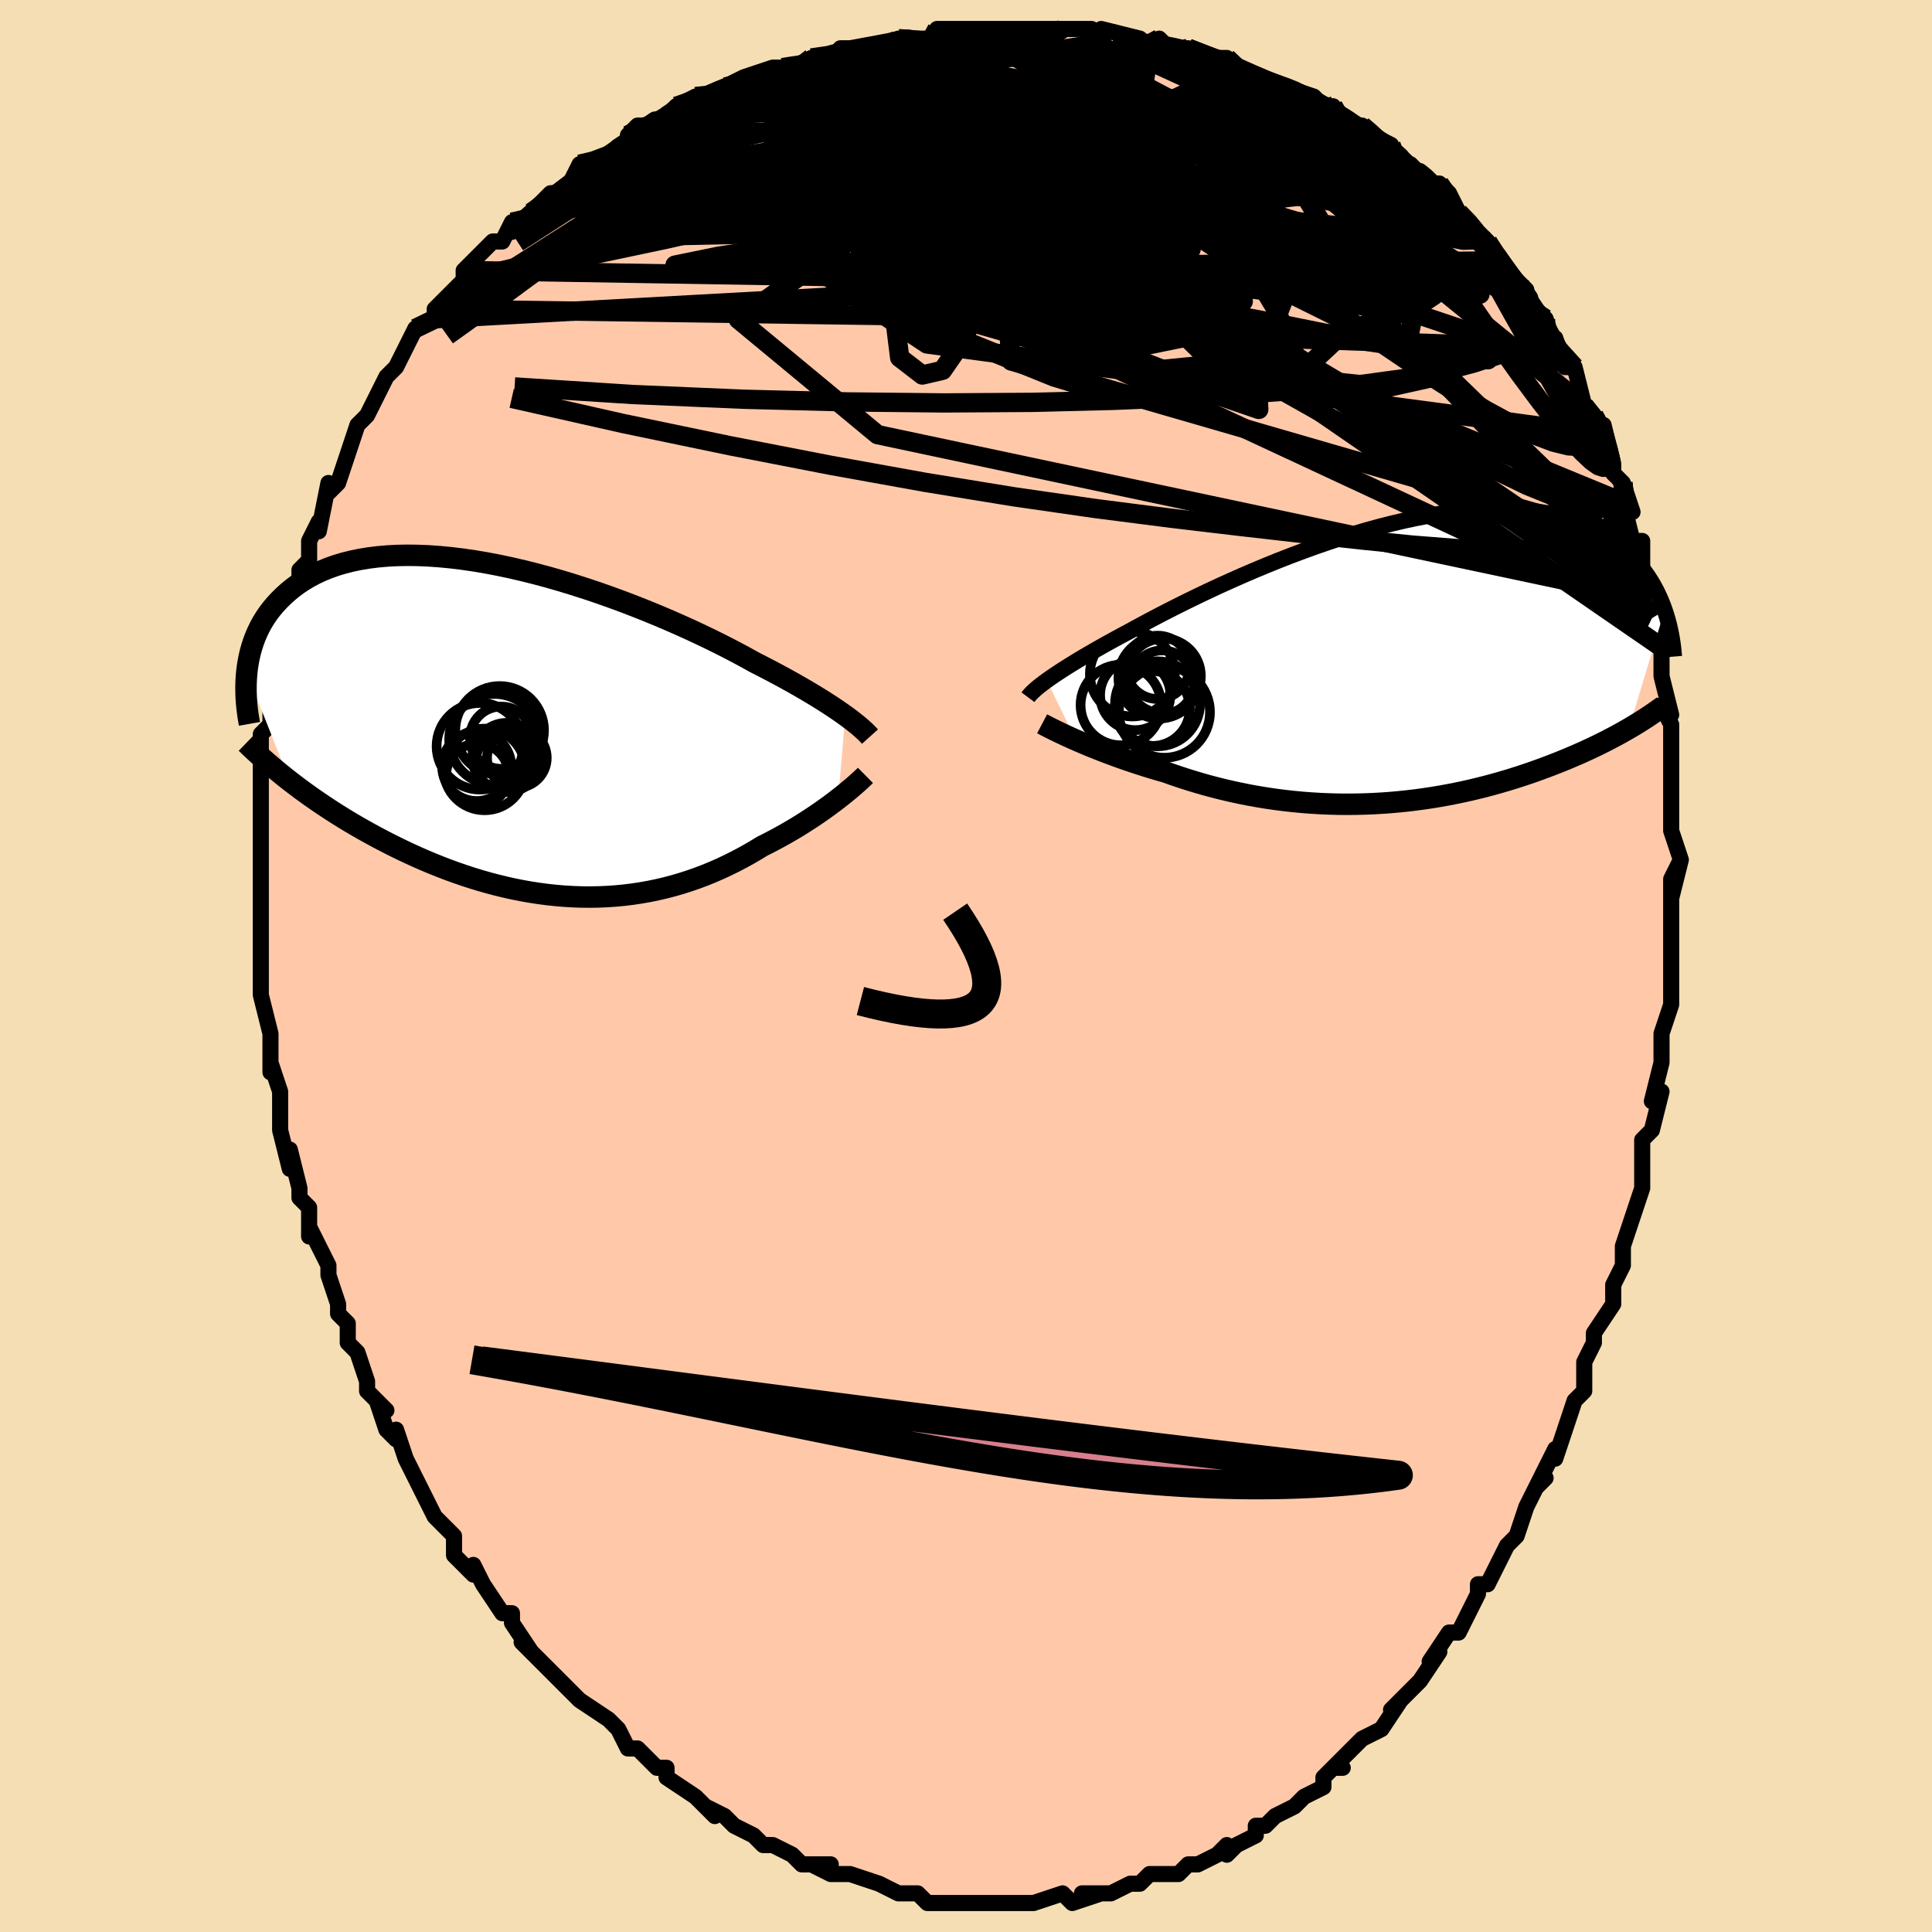 <svg viewBox="-100 -100 200 200" xmlns="http://www.w3.org/2000/svg" width="400" height="400" id="face-svg"><defs><clipPath id="leftEyeClipPath"><polyline points="33.74,-1.346,33.329,-1.638,32.887,-1.943,32.414,-2.261,31.91,-2.59,31.374,-2.931,30.808,-3.283,30.211,-3.645,29.583,-4.016,28.925,-4.397,28.238,-4.787,27.521,-5.184,26.775,-5.589,26.001,-6,25.2,-6.416,24.373,-6.837,23.591,-7.272,22.757,-7.723,21.873,-8.188,20.94,-8.665,19.961,-9.152,18.937,-9.646,17.872,-10.145,16.768,-10.647,15.629,-11.149,14.456,-11.649,13.255,-12.144,12.028,-12.632,10.779,-13.111,9.511,-13.578,8.227,-14.031,6.933,-14.467,5.63,-14.885,4.323,-15.283,3.015,-15.659,1.709,-16.01,0.41,-16.336,-0.881,-16.635,-2.159,-16.906,-3.422,-17.146,-4.667,-17.356,-5.892,-17.535,-7.092,-17.681,-8.268,-17.794,-9.415,-17.874,-10.532,-17.921,-11.618,-17.934,-12.67,-17.914,-13.687,-17.86,-14.668,-17.774,-15.612,-17.655,-16.518,-17.505,-17.386,-17.325,-18.214,-17.115,-19.004,-16.877,-19.755,-16.611,-20.466,-16.32,-21.14,-16.005,-21.775,-15.667,-22.374,-15.309,-22.937,-14.933,-23.465,-14.539,-23.961,-14.131,-24.425,-13.711,-24.859,-13.281,-25.266,-12.843,-25.645,-12.395,-25.996,-11.935,-26.318,-11.463,-26.613,-10.98,-26.881,-10.488,-27.123,-9.986,-27.34,-9.478,-27.533,-8.963,-27.702,-8.442,-27.848,-7.916,-27.972,-7.387,-28.075,-6.854,-28.158,-6.32,-28.221,-5.784,-23.78,5.423,-23.265,5.818,-22.739,6.214,-22.2,6.61,-21.649,7.005,-21.087,7.399,-20.512,7.792,-19.926,8.184,-19.328,8.573,-18.719,8.96,-18.099,9.345,-17.467,9.727,-16.824,10.105,-16.17,10.479,-15.506,10.849,-14.83,11.216,-14.139,11.582,-13.435,11.944,-12.717,12.303,-11.986,12.657,-11.242,13.006,-10.486,13.348,-9.717,13.683,-8.937,14.009,-8.146,14.326,-7.344,14.633,-6.531,14.928,-5.71,15.212,-4.879,15.482,-4.04,15.738,-3.193,15.98,-2.338,16.205,-1.478,16.415,-0.612,16.607,0.26,16.781,1.135,16.936,2.015,17.071,2.897,17.187,3.781,17.282,4.667,17.356,5.554,17.409,6.44,17.439,7.326,17.447,8.21,17.432,9.092,17.395,9.971,17.334,10.846,17.25,11.717,17.143,12.582,17.013,13.442,16.86,14.294,16.684,15.14,16.486,15.977,16.266,16.806,16.024,17.625,15.761,18.434,15.478,19.233,15.175,20.02,14.854,20.795,14.515,21.557,14.159,22.307,13.787,23.043,13.401,23.764,13.003,24.47,12.592,25.161,12.171,25.78,11.861,26.388,11.544,26.983,11.223,27.567,10.897,28.137,10.567,28.695,10.235,29.238,9.9,29.766,9.565,30.28,9.23,30.777,8.896,31.258,8.564,31.721,8.235,32.167,7.911,32.594,7.592,33.001,7.28"></polyline></clipPath><clipPath id="rightEyeClipPath"><polyline points="-35.869,1.922,-35.526,1.679,-35.151,1.421,-34.746,1.15,-34.309,0.865,-33.841,0.566,-33.341,0.253,-32.808,-0.073,-32.244,-0.412,-31.648,-0.763,-31.021,-1.127,-30.362,-1.502,-29.673,-1.888,-28.954,-2.285,-28.205,-2.691,-27.427,-3.106,-26.723,-3.493,-25.963,-3.904,-25.148,-4.339,-24.28,-4.795,-23.36,-5.27,-22.39,-5.762,-21.374,-6.267,-20.313,-6.784,-19.212,-7.309,-18.072,-7.84,-16.898,-8.374,-15.692,-8.908,-14.459,-9.439,-13.202,-9.964,-11.925,-10.48,-10.631,-10.985,-9.324,-11.476,-8.008,-11.951,-6.686,-12.407,-5.362,-12.842,-4.039,-13.253,-2.721,-13.639,-1.411,-13.998,-0.112,-14.329,1.173,-14.629,2.441,-14.898,3.689,-15.134,4.914,-15.337,6.115,-15.505,7.29,-15.639,8.435,-15.737,9.55,-15.8,10.633,-15.828,11.682,-15.821,12.697,-15.779,13.676,-15.703,14.619,-15.594,15.525,-15.453,16.394,-15.281,17.225,-15.079,18.02,-14.849,18.778,-14.592,19.499,-14.311,20.186,-14.007,20.838,-13.682,21.457,-13.339,22.044,-12.98,22.601,-12.607,23.129,-12.223,23.632,-11.831,24.108,-11.428,24.557,-11.012,24.979,-10.582,25.375,-10.142,25.746,-9.691,26.093,-9.231,26.416,-8.764,26.716,-8.289,26.995,-7.809,27.252,-7.325,27.488,-6.836,27.705,-6.346,27.903,-5.853,28.083,-5.36,24.374,6.909,23.958,7.148,23.531,7.388,23.092,7.629,22.641,7.869,22.18,8.11,21.706,8.351,21.221,8.592,20.724,8.832,20.215,9.071,19.694,9.31,19.161,9.548,18.617,9.784,18.061,10.019,17.493,10.252,16.913,10.485,16.318,10.716,15.708,10.947,15.084,11.176,14.445,11.404,13.791,11.629,13.123,11.85,12.44,12.068,11.742,12.282,11.03,12.491,10.304,12.694,9.564,12.892,8.81,13.082,8.042,13.266,7.262,13.441,6.468,13.608,5.662,13.765,4.844,13.913,4.015,14.051,3.175,14.177,2.324,14.293,1.463,14.396,0.593,14.487,-0.286,14.565,-1.173,14.629,-2.067,14.68,-2.968,14.716,-3.875,14.738,-4.787,14.746,-5.704,14.738,-6.624,14.714,-7.547,14.675,-8.472,14.62,-9.398,14.55,-10.324,14.463,-11.249,14.361,-12.172,14.243,-13.093,14.109,-14.011,13.959,-14.924,13.795,-15.831,13.615,-16.732,13.421,-17.625,13.212,-18.51,12.991,-19.386,12.756,-20.251,12.508,-21.104,12.25,-21.945,11.98,-22.772,11.701,-23.585,11.413,-24.301,11.208,-25.007,10.998,-25.702,10.783,-26.385,10.565,-27.055,10.343,-27.712,10.119,-28.354,9.893,-28.981,9.665,-29.593,9.437,-30.187,9.209,-30.763,8.982,-31.321,8.757,-31.858,8.534,-32.375,8.314,-32.87,8.099"></polyline></clipPath><filter id="fuzzy"><feTurbulence id="turbulence" baseFrequency="0.05" numOctaves="3" type="noise" result="noise"></feTurbulence><feDisplacementMap in="SourceGraphic" in2="noise" scale="2"></feDisplacementMap></filter><linearGradient id="rainbowGradient" x1="0%" y1="0%" x2="100%" y2="0%"><stop offset="0%" style="stop-color: rgb(80, 68, 68);  stop-opacity: 1"></stop><stop offset="50%" style="stop-color: rgb(255, 105, 180);  stop-opacity: 1"></stop><stop offset="100%" style="stop-color: rgb(220, 208, 186);  stop-opacity: 1"></stop></linearGradient></defs><title>That&#39;s an ugly face</title><desc>CREATED BY XUAN TANG, MORE INFO AT TXSTC55.GITHUB.IO</desc><rect x="-100" y="-100" width="100%" height="100%" opacity="1" fill="rgb(245, 222, 179)"></rect><polyline id="faceContour" points="73,1,73,1,73,1,73,4,72,7,72,9,72,10,71,14,72,13,72,13,71,17,70,18,70,19,70,22,70,23,70,23,69,26,69,26,68,29,68,31,67,33,67,34,67,33,67,35,65,38,65,39,64,41,64,44,63,45,63,45,62,48,62,48,61,51,61,50,59,54,60,53,59,54,58,56,58,56,57,59,56,60,55,62,54,64,54,64,53,64,53,65,52,67,51,69,50,69,48,72,49,71,47,74,47,74,46,75,45,76,44,77,45,76,43,79,41,80,40,81,41,80,38,83,39,83,38,83,37,84,37,85,35,86,34,87,32,88,31,89,30,89,30,89,30,90,28,91,27,92,27,91,26,92,24,93,23,93,22,94,20,94,20,94,19,94,18,95,17,95,15,96,14,96,12,96,14,96,11,97,11,97,10,96,7,97,7,97,6,97,4,97,4,97,4,97,4,97,0,97,-1,97,0,97,-3,97,-3,97,-4,97,-5,96,-6,96,-7,96,-9,95,-9,95,-9,95,-12,94,-13,94,-14,94,-16,93,-14,93,-17,93,-18,92,-20,91,-20,91,-21,91,-22,90,-22,90,-24,89,-25,88,-27,87,-26,88,-28,86,-28,86,-31,84,-31,83,-32,83,-33,82,-34,81,-35,81,-35,81,-36,79,-36,79,-37,78,-40,76,-41,75,-40,76,-42,74,-43,73,-44,72,-46,70,-45,71,-47,68,-47,68,-47,67,-48,67,-50,64,-50,64,-51,62,-51,63,-53,61,-53,59,-54,58,-55,57,-56,55,-57,53,-57,53,-58,51,-58,51,-59,48,-59,49,-60,48,-61,45,-60,46,-62,44,-62,43,-63,40,-64,39,-64,37,-64,37,-65,36,-65,35,-66,32,-66,31,-67,29,-68,27,-68,28,-68,27,-68,25,-69,24,-69,23,-70,19,-70,21,-71,17,-71,17,-71,16,-71,13,-72,10,-72,11,-72,9,-72,9,-72,7,-73,3,-73,3,-73,3,-73,-2,-73,-1,-73,-2,-73,-3,-73,-5,-73,-9,-73,-9,-73,-12,-73,-13,-73,-12,-73,-14,-73,-15,-73,-18,-73,-17,-73,-22,-73,-21,-73,-23,-73,-24,-72,-25,-72,-25,-72,-28,-71,-32,-71,-30,-71,-33,-71,-34,-70,-37,-70,-37,-70,-38,-69,-39,-69,-41,-68,-42,-68,-44,-68,-44,-67,-46,-67,-45,-66,-50,-66,-49,-65,-50,-64,-53,-64,-53,-63,-56,-62,-57,-62,-57,-61,-59,-61,-59,-60,-61,-59,-62,-59,-62,-58,-64,-58,-64,-57,-66,-55,-67,-55,-67,-55,-68,-52,-71,-51,-72,-52,-71,-52,-72,-49,-75,-48,-75,-47,-77,-47,-76,-46,-77,-45,-78,-45,-78,-43,-80,-42,-80,-41,-81,-40,-83,-39,-83,-37,-84,-35,-85,-35,-86,-35,-86,-34,-87,-32,-87,-31,-88,-30,-89,-28,-90,-27,-90,-25,-91,-24,-91,-25,-91,-23,-92,-20,-93,-19,-93,-19,-93,-15,-94,-16,-94,-14,-94,-12,-95,-13,-95,-10,-95,-9,-95,-7,-96,-7,-96,-6,-96,-5,-96,-3,-96,-3,-97,0,-97,2,-97,4,-97,5,-97,6,-97,7,-97,9,-97,10,-97,12,-97,13,-97,13,-96,14,-97,18,-96,16,-96,19,-95,20,-96,21,-95,21,-95,23,-95,23,-95,25,-94,27,-94,28,-93,30,-92,30,-92,33,-91,33,-91,36,-90,36,-90,37,-89,38,-89,38,-88,40,-87,42,-86,41,-87,42,-86,44,-85,43,-85,47,-82,46,-83,48,-81,49,-81,50,-80,51,-78,51,-78,52,-77,54,-75,54,-75,54,-75,55,-73,57,-71,57,-71,58,-70,58,-69,60,-67,60,-67,61,-64,61,-64,61,-65,62,-62,63,-62,64,-58,64,-58,65,-57,66,-55,66,-56,67,-52,67,-51,68,-50,69,-47,68,-48,69,-44,70,-44,70,-41,70,-41,71,-38,71,-38,71,-36,72,-34,71,-36,72,-33,72,-32,72,-30,73,-26,72,-27,73,-25,73,-22,73,-22,73,-20,73,-19,73,-14,73,-17,73,-14,74,-11,73,-7,74,-11,73,-9,73,-7,73,-2,73,-1,73,1,73,1" fill="#ffc9a9" stroke="black" stroke-width="1.667" stroke-linejoin="round" filter="url(#fuzzy)"></polyline><g transform="translate(44.243 -31.488)"><polyline id="rightCountour" points="-35.869,1.922,-35.526,1.679,-35.151,1.421,-34.746,1.15,-34.309,0.865,-33.841,0.566,-33.341,0.253,-32.808,-0.073,-32.244,-0.412,-31.648,-0.763,-31.021,-1.127,-30.362,-1.502,-29.673,-1.888,-28.954,-2.285,-28.205,-2.691,-27.427,-3.106,-26.723,-3.493,-25.963,-3.904,-25.148,-4.339,-24.28,-4.795,-23.36,-5.27,-22.39,-5.762,-21.374,-6.267,-20.313,-6.784,-19.212,-7.309,-18.072,-7.84,-16.898,-8.374,-15.692,-8.908,-14.459,-9.439,-13.202,-9.964,-11.925,-10.48,-10.631,-10.985,-9.324,-11.476,-8.008,-11.951,-6.686,-12.407,-5.362,-12.842,-4.039,-13.253,-2.721,-13.639,-1.411,-13.998,-0.112,-14.329,1.173,-14.629,2.441,-14.898,3.689,-15.134,4.914,-15.337,6.115,-15.505,7.29,-15.639,8.435,-15.737,9.55,-15.8,10.633,-15.828,11.682,-15.821,12.697,-15.779,13.676,-15.703,14.619,-15.594,15.525,-15.453,16.394,-15.281,17.225,-15.079,18.02,-14.849,18.778,-14.592,19.499,-14.311,20.186,-14.007,20.838,-13.682,21.457,-13.339,22.044,-12.98,22.601,-12.607,23.129,-12.223,23.632,-11.831,24.108,-11.428,24.557,-11.012,24.979,-10.582,25.375,-10.142,25.746,-9.691,26.093,-9.231,26.416,-8.764,26.716,-8.289,26.995,-7.809,27.252,-7.325,27.488,-6.836,27.705,-6.346,27.903,-5.853,28.083,-5.36,24.374,6.909,23.958,7.148,23.531,7.388,23.092,7.629,22.641,7.869,22.18,8.11,21.706,8.351,21.221,8.592,20.724,8.832,20.215,9.071,19.694,9.31,19.161,9.548,18.617,9.784,18.061,10.019,17.493,10.252,16.913,10.485,16.318,10.716,15.708,10.947,15.084,11.176,14.445,11.404,13.791,11.629,13.123,11.85,12.44,12.068,11.742,12.282,11.03,12.491,10.304,12.694,9.564,12.892,8.81,13.082,8.042,13.266,7.262,13.441,6.468,13.608,5.662,13.765,4.844,13.913,4.015,14.051,3.175,14.177,2.324,14.293,1.463,14.396,0.593,14.487,-0.286,14.565,-1.173,14.629,-2.067,14.68,-2.968,14.716,-3.875,14.738,-4.787,14.746,-5.704,14.738,-6.624,14.714,-7.547,14.675,-8.472,14.62,-9.398,14.55,-10.324,14.463,-11.249,14.361,-12.172,14.243,-13.093,14.109,-14.011,13.959,-14.924,13.795,-15.831,13.615,-16.732,13.421,-17.625,13.212,-18.51,12.991,-19.386,12.756,-20.251,12.508,-21.104,12.25,-21.945,11.98,-22.772,11.701,-23.585,11.413,-24.301,11.208,-25.007,10.998,-25.702,10.783,-26.385,10.565,-27.055,10.343,-27.712,10.119,-28.354,9.893,-28.981,9.665,-29.593,9.437,-30.187,9.209,-30.763,8.982,-31.321,8.757,-31.858,8.534,-32.375,8.314,-32.87,8.099" fill="white" stroke="white" stroke-width="0" stroke-linejoin="round" filter="url(#fuzzy)"></polyline></g><g transform="translate(-46.235 -24.583)"><polyline id="leftCountour" points="33.74,-1.346,33.329,-1.638,32.887,-1.943,32.414,-2.261,31.91,-2.59,31.374,-2.931,30.808,-3.283,30.211,-3.645,29.583,-4.016,28.925,-4.397,28.238,-4.787,27.521,-5.184,26.775,-5.589,26.001,-6,25.2,-6.416,24.373,-6.837,23.591,-7.272,22.757,-7.723,21.873,-8.188,20.94,-8.665,19.961,-9.152,18.937,-9.646,17.872,-10.145,16.768,-10.647,15.629,-11.149,14.456,-11.649,13.255,-12.144,12.028,-12.632,10.779,-13.111,9.511,-13.578,8.227,-14.031,6.933,-14.467,5.63,-14.885,4.323,-15.283,3.015,-15.659,1.709,-16.01,0.41,-16.336,-0.881,-16.635,-2.159,-16.906,-3.422,-17.146,-4.667,-17.356,-5.892,-17.535,-7.092,-17.681,-8.268,-17.794,-9.415,-17.874,-10.532,-17.921,-11.618,-17.934,-12.67,-17.914,-13.687,-17.86,-14.668,-17.774,-15.612,-17.655,-16.518,-17.505,-17.386,-17.325,-18.214,-17.115,-19.004,-16.877,-19.755,-16.611,-20.466,-16.32,-21.14,-16.005,-21.775,-15.667,-22.374,-15.309,-22.937,-14.933,-23.465,-14.539,-23.961,-14.131,-24.425,-13.711,-24.859,-13.281,-25.266,-12.843,-25.645,-12.395,-25.996,-11.935,-26.318,-11.463,-26.613,-10.98,-26.881,-10.488,-27.123,-9.986,-27.34,-9.478,-27.533,-8.963,-27.702,-8.442,-27.848,-7.916,-27.972,-7.387,-28.075,-6.854,-28.158,-6.32,-28.221,-5.784,-23.78,5.423,-23.265,5.818,-22.739,6.214,-22.2,6.61,-21.649,7.005,-21.087,7.399,-20.512,7.792,-19.926,8.184,-19.328,8.573,-18.719,8.96,-18.099,9.345,-17.467,9.727,-16.824,10.105,-16.17,10.479,-15.506,10.849,-14.83,11.216,-14.139,11.582,-13.435,11.944,-12.717,12.303,-11.986,12.657,-11.242,13.006,-10.486,13.348,-9.717,13.683,-8.937,14.009,-8.146,14.326,-7.344,14.633,-6.531,14.928,-5.71,15.212,-4.879,15.482,-4.04,15.738,-3.193,15.98,-2.338,16.205,-1.478,16.415,-0.612,16.607,0.26,16.781,1.135,16.936,2.015,17.071,2.897,17.187,3.781,17.282,4.667,17.356,5.554,17.409,6.44,17.439,7.326,17.447,8.21,17.432,9.092,17.395,9.971,17.334,10.846,17.25,11.717,17.143,12.582,17.013,13.442,16.86,14.294,16.684,15.14,16.486,15.977,16.266,16.806,16.024,17.625,15.761,18.434,15.478,19.233,15.175,20.02,14.854,20.795,14.515,21.557,14.159,22.307,13.787,23.043,13.401,23.764,13.003,24.47,12.592,25.161,12.171,25.78,11.861,26.388,11.544,26.983,11.223,27.567,10.897,28.137,10.567,28.695,10.235,29.238,9.9,29.766,9.565,30.28,9.23,30.777,8.896,31.258,8.564,31.721,8.235,32.167,7.911,32.594,7.592,33.001,7.28" fill="white" stroke="white" stroke-width="0" stroke-linejoin="round" filter="url(#fuzzy)"></polyline></g><g transform="translate(44.243 -31.488)"><polyline id="rightUpper" points="-37.829,3.665,-37.734,3.538,-37.621,3.403,-37.488,3.259,-37.333,3.104,-37.155,2.938,-36.952,2.761,-36.723,2.571,-36.467,2.368,-36.183,2.152,-35.869,1.922,-35.526,1.679,-35.151,1.421,-34.746,1.15,-34.309,0.865,-33.841,0.566,-33.341,0.253,-32.808,-0.073,-32.244,-0.412,-31.648,-0.763,-31.021,-1.127,-30.362,-1.502,-29.673,-1.888,-28.954,-2.285,-28.205,-2.691,-27.427,-3.106,-26.723,-3.493,-25.963,-3.904,-25.148,-4.339,-24.28,-4.795,-23.36,-5.27,-22.39,-5.762,-21.374,-6.267,-20.313,-6.784,-19.212,-7.309,-18.072,-7.84,-16.898,-8.374,-15.692,-8.908,-14.459,-9.439,-13.202,-9.964,-11.925,-10.48,-10.631,-10.985,-9.324,-11.476,-8.008,-11.951,-6.686,-12.407,-5.362,-12.842,-4.039,-13.253,-2.721,-13.639,-1.411,-13.998,-0.112,-14.329,1.173,-14.629,2.441,-14.898,3.689,-15.134,4.914,-15.337,6.115,-15.505,7.29,-15.639,8.435,-15.737,9.55,-15.8,10.633,-15.828,11.682,-15.821,12.697,-15.779,13.676,-15.703,14.619,-15.594,15.525,-15.453,16.394,-15.281,17.225,-15.079,18.02,-14.849,18.778,-14.592,19.499,-14.311,20.186,-14.007,20.838,-13.682,21.457,-13.339,22.044,-12.98,22.601,-12.607,23.129,-12.223,23.632,-11.831,24.108,-11.428,24.557,-11.012,24.979,-10.582,25.375,-10.142,25.746,-9.691,26.093,-9.231,26.416,-8.764,26.716,-8.289,26.995,-7.809,27.252,-7.325,27.488,-6.836,27.705,-6.346,27.903,-5.853,28.083,-5.36,28.245,-4.868,28.391,-4.376,28.522,-3.886,28.637,-3.398,28.738,-2.913,28.825,-2.431,28.899,-1.954,28.961,-1.48,29.01,-1.01,29.048,-0.545" fill="none" stroke="black" stroke-width="1.667" stroke-linejoin="round" filter="url(#fuzzy)"></polyline><polyline id="rightLower" points="-36.363,6.416,-36.151,6.528,-35.905,6.657,-35.626,6.799,-35.316,6.955,-34.976,7.123,-34.608,7.301,-34.212,7.489,-33.789,7.685,-33.341,7.889,-32.87,8.099,-32.375,8.314,-31.858,8.534,-31.321,8.757,-30.763,8.982,-30.187,9.209,-29.593,9.437,-28.981,9.665,-28.354,9.893,-27.712,10.119,-27.055,10.343,-26.385,10.565,-25.702,10.783,-25.007,10.998,-24.301,11.208,-23.585,11.413,-22.772,11.701,-21.945,11.98,-21.104,12.25,-20.251,12.508,-19.386,12.756,-18.51,12.991,-17.625,13.212,-16.732,13.421,-15.831,13.615,-14.924,13.795,-14.011,13.959,-13.093,14.109,-12.172,14.243,-11.249,14.361,-10.324,14.463,-9.398,14.55,-8.472,14.62,-7.547,14.675,-6.624,14.714,-5.704,14.738,-4.787,14.746,-3.875,14.738,-2.968,14.716,-2.067,14.68,-1.173,14.629,-0.286,14.565,0.593,14.487,1.463,14.396,2.324,14.293,3.175,14.177,4.015,14.051,4.844,13.913,5.662,13.765,6.468,13.608,7.262,13.441,8.042,13.266,8.81,13.082,9.564,12.892,10.304,12.694,11.03,12.491,11.742,12.282,12.44,12.068,13.123,11.85,13.791,11.629,14.445,11.404,15.084,11.176,15.708,10.947,16.318,10.716,16.913,10.485,17.493,10.252,18.061,10.019,18.617,9.784,19.161,9.548,19.694,9.31,20.215,9.071,20.724,8.832,21.221,8.592,21.706,8.351,22.18,8.11,22.641,7.869,23.092,7.629,23.531,7.388,23.958,7.148,24.374,6.909,24.779,6.671,25.172,6.433,25.555,6.196,25.927,5.96,26.288,5.726,26.639,5.492,26.979,5.26,27.31,5.029,27.63,4.8,27.941,4.571" fill="none" stroke="black" stroke-width="2.222" stroke-linejoin="round" filter="url(#fuzzy)"></polyline><!--[--><circle r="3.303" cx="-23.93" cy="2.121" stroke="black" fill="none" stroke-width="1" filter="url(#fuzzy)" clip-path="url(#rightEyeClipPath)"></circle><circle r="4.214" cx="-24.251" cy="1.654" stroke="black" fill="none" stroke-width="1" filter="url(#fuzzy)" clip-path="url(#rightEyeClipPath)"></circle><circle r="3.28" cx="-24.395" cy="0.57" stroke="black" fill="none" stroke-width="1" filter="url(#fuzzy)" clip-path="url(#rightEyeClipPath)"></circle><circle r="3.637" cx="-26.723" cy="3.433" stroke="black" fill="none" stroke-width="1" filter="url(#fuzzy)" clip-path="url(#rightEyeClipPath)"></circle><circle r="4.717" cx="-23.706" cy="5.209" stroke="black" fill="none" stroke-width="1" filter="url(#fuzzy)" clip-path="url(#rightEyeClipPath)"></circle><circle r="4.395" cx="-27.024" cy="1.264" stroke="black" fill="none" stroke-width="1" filter="url(#fuzzy)" clip-path="url(#rightEyeClipPath)"></circle><circle r="4.169" cx="-28.214" cy="4.472" stroke="black" fill="none" stroke-width="1" filter="url(#fuzzy)" clip-path="url(#rightEyeClipPath)"></circle><circle r="3.877" cx="-23.809" cy="1.466" stroke="black" fill="none" stroke-width="1" filter="url(#fuzzy)" clip-path="url(#rightEyeClipPath)"></circle><circle r="3.879" cx="-24.949" cy="4.831" stroke="black" fill="none" stroke-width="1" filter="url(#fuzzy)" clip-path="url(#rightEyeClipPath)"></circle><circle r="4.4" cx="-24.419" cy="4.345" stroke="black" fill="none" stroke-width="1" filter="url(#fuzzy)" clip-path="url(#rightEyeClipPath)"></circle><!--]--></g><g transform="translate(-46.235 -24.583)"><polyline id="leftUpper" points="36.293,0.837,36.152,0.68,35.988,0.509,35.801,0.325,35.589,0.128,35.351,-0.084,35.086,-0.309,34.794,-0.548,34.472,-0.8,34.121,-1.067,33.74,-1.346,33.329,-1.638,32.887,-1.943,32.414,-2.261,31.91,-2.59,31.374,-2.931,30.808,-3.283,30.211,-3.645,29.583,-4.016,28.925,-4.397,28.238,-4.787,27.521,-5.184,26.775,-5.589,26.001,-6,25.2,-6.416,24.373,-6.837,23.591,-7.272,22.757,-7.723,21.873,-8.188,20.94,-8.665,19.961,-9.152,18.937,-9.646,17.872,-10.145,16.768,-10.647,15.629,-11.149,14.456,-11.649,13.255,-12.144,12.028,-12.632,10.779,-13.111,9.511,-13.578,8.227,-14.031,6.933,-14.467,5.63,-14.885,4.323,-15.283,3.015,-15.659,1.709,-16.01,0.41,-16.336,-0.881,-16.635,-2.159,-16.906,-3.422,-17.146,-4.667,-17.356,-5.892,-17.535,-7.092,-17.681,-8.268,-17.794,-9.415,-17.874,-10.532,-17.921,-11.618,-17.934,-12.67,-17.914,-13.687,-17.86,-14.668,-17.774,-15.612,-17.655,-16.518,-17.505,-17.386,-17.325,-18.214,-17.115,-19.004,-16.877,-19.755,-16.611,-20.466,-16.32,-21.14,-16.005,-21.775,-15.667,-22.374,-15.309,-22.937,-14.933,-23.465,-14.539,-23.961,-14.131,-24.425,-13.711,-24.859,-13.281,-25.266,-12.843,-25.645,-12.395,-25.996,-11.935,-26.318,-11.463,-26.613,-10.98,-26.881,-10.488,-27.123,-9.986,-27.34,-9.478,-27.533,-8.963,-27.702,-8.442,-27.848,-7.916,-27.972,-7.387,-28.075,-6.854,-28.158,-6.32,-28.221,-5.784,-28.265,-5.247,-28.292,-4.711,-28.301,-4.175,-28.293,-3.64,-28.27,-3.108,-28.231,-2.577,-28.178,-2.049,-28.112,-1.524,-28.031,-1.002,-27.938,-0.482" fill="none" stroke="black" stroke-width="2.222" stroke-linejoin="round" filter="url(#fuzzy)"></polyline><polyline id="leftLower" points="35.824,4.849,35.658,5.013,35.462,5.198,35.24,5.405,34.992,5.629,34.718,5.871,34.42,6.128,34.098,6.399,33.754,6.682,33.388,6.977,33.001,7.28,32.594,7.592,32.167,7.911,31.721,8.235,31.258,8.564,30.777,8.896,30.28,9.23,29.766,9.565,29.238,9.9,28.695,10.235,28.137,10.567,27.567,10.897,26.983,11.223,26.388,11.544,25.78,11.861,25.161,12.171,24.47,12.592,23.764,13.003,23.043,13.401,22.307,13.787,21.557,14.159,20.795,14.515,20.02,14.854,19.233,15.175,18.434,15.478,17.625,15.761,16.806,16.024,15.977,16.266,15.14,16.486,14.294,16.684,13.442,16.86,12.582,17.013,11.717,17.143,10.846,17.25,9.971,17.334,9.092,17.395,8.21,17.432,7.326,17.447,6.44,17.439,5.554,17.409,4.667,17.356,3.781,17.282,2.897,17.187,2.015,17.071,1.135,16.936,0.26,16.781,-0.612,16.607,-1.478,16.415,-2.338,16.205,-3.193,15.98,-4.04,15.738,-4.879,15.482,-5.71,15.212,-6.531,14.928,-7.344,14.633,-8.146,14.326,-8.937,14.009,-9.717,13.683,-10.486,13.348,-11.242,13.006,-11.986,12.657,-12.717,12.303,-13.435,11.944,-14.139,11.582,-14.83,11.216,-15.506,10.849,-16.17,10.479,-16.824,10.105,-17.467,9.727,-18.099,9.345,-18.719,8.96,-19.328,8.573,-19.926,8.184,-20.512,7.792,-21.087,7.399,-21.649,7.005,-22.2,6.61,-22.739,6.214,-23.265,5.818,-23.78,5.423,-24.283,5.027,-24.773,4.631,-25.252,4.237,-25.719,3.843,-26.174,3.45,-26.618,3.058,-27.05,2.667,-27.471,2.278,-27.881,1.89,-28.28,1.504" fill="none" stroke="black" stroke-width="2.222" stroke-linejoin="round" filter="url(#fuzzy)"></polyline><!--[--><circle r="4.483" cx="-4.085" cy="1.837" stroke="black" fill="none" stroke-width="1" filter="url(#fuzzy)" clip-path="url(#leftEyeClipPath)"></circle><circle r="3.091" cx="-0.256" cy="3.037" stroke="black" fill="none" stroke-width="1" filter="url(#fuzzy)" clip-path="url(#leftEyeClipPath)"></circle><circle r="4.707" cx="-2.556" cy="1.128" stroke="black" fill="none" stroke-width="1" filter="url(#fuzzy)" clip-path="url(#leftEyeClipPath)"></circle><circle r="3.582" cx="-1.281" cy="2.991" stroke="black" fill="none" stroke-width="1" filter="url(#fuzzy)" clip-path="url(#leftEyeClipPath)"></circle><circle r="3.578" cx="-4.417" cy="3.926" stroke="black" fill="none" stroke-width="1" filter="url(#fuzzy)" clip-path="url(#leftEyeClipPath)"></circle><circle r="4.225" cx="-3.601" cy="4.235" stroke="black" fill="none" stroke-width="1" filter="url(#fuzzy)" clip-path="url(#leftEyeClipPath)"></circle><circle r="3.061" cx="-1.451" cy="3.419" stroke="black" fill="none" stroke-width="1" filter="url(#fuzzy)" clip-path="url(#leftEyeClipPath)"></circle><circle r="3.229" cx="-4.341" cy="4.789" stroke="black" fill="none" stroke-width="1" filter="url(#fuzzy)" clip-path="url(#leftEyeClipPath)"></circle><circle r="3.225" cx="-1.885" cy="0.948" stroke="black" fill="none" stroke-width="1" filter="url(#fuzzy)" clip-path="url(#leftEyeClipPath)"></circle><circle r="4.592" cx="-2.044" cy="0.195" stroke="black" fill="none" stroke-width="1" filter="url(#fuzzy)" clip-path="url(#leftEyeClipPath)"></circle><!--]--></g><g id="hairs"><!--[--><polyline points="23,-95,24.874,-94.278,26.574,-93.652,28.122,-92.993,29.58,-92.345,30.978,-91.748,32.306,-91.211,33.521,-90.732,34.567,-90.304,35.402,-89.925,36.003,-89.598,36.369,-89.335,36.498,-89.159,36.379,-89.098,35.988,-89.177,35.299,-89.401,34.299,-89.757,32.995,-90.216,31.41,-90.76,29.563,-91.395,27.453,-92.16,25.05,-93.104,22.282,-94.193" fill="none" stroke="rgb(0, 0, 0)" stroke-width="2" stroke-linejoin="round" filter="url(#fuzzy)"></polyline><polyline points="-32,-87,-30.866,-87.958,-29.338,-88.853,-27.548,-89.627,-25.656,-90.295,-23.762,-90.896,-21.878,-91.472,-19.963,-92.05,-17.994,-92.635,-16.004,-93.209,-14.077,-93.749,-12.317,-94.236,-10.807,-94.659,-9.592,-95.009,-8.676,-95.282,-8.032,-95.48,-7.624,-95.614,-7.422,-95.7,-7.427,-95.726,-7.769,-95.599" fill="none" stroke="rgb(0, 0, 0)" stroke-width="2" stroke-linejoin="round" filter="url(#fuzzy)"></polyline><polyline points="68,-50,68.23,-48.165,67.777,-46.952,66.947,-45.821,65.67,-44.816,63.87,-44.011,61.514,-43.439,58.585,-43.115,55.069,-43.04,50.951,-43.202,46.228,-43.571,40.904,-44.104,34.981,-44.755,28.45,-45.499,21.289,-46.346,13.475,-47.347,4.995,-48.567,-4.153,-50.056,-13.963,-51.823,-24.414,-53.854,-35.457,-56.15,-47.031,-58.76" fill="none" stroke="rgb(0, 0, 0)" stroke-width="2" stroke-linejoin="round" filter="url(#fuzzy)"></polyline><polyline points="-27,-90,-25.577,-90.621,-24.789,-90.936,-24.106,-91.209,-23.36,-91.451,-22.658,-91.581,-22.166,-91.532,-22.001,-91.278,-22.225,-90.813,-22.871,-90.139,-23.953,-89.254,-25.473,-88.153,-27.433,-86.829,-29.857,-85.264,-32.822,-83.414,-36.476,-81.179,-40.997,-78.397,-46.394,-74.92" fill="none" stroke="rgb(0, 0, 0)" stroke-width="2" stroke-linejoin="round" filter="url(#fuzzy)"></polyline><polyline points="-47,-76,-45.986,-76.937,-44.83,-77.841,-43.418,-78.805,-41.753,-79.857,-39.897,-80.985,-37.897,-82.163,-35.791,-83.359,-33.625,-84.542,-31.464,-85.688,-29.374,-86.781,-27.394,-87.808,-25.521,-88.765,-23.725,-89.658,-21.977,-90.499,-20.27,-91.293,-18.631,-92.036,-17.12,-92.702,-15.826,-93.259,-14.845,-93.692,-14.23,-94.016,-13.92,-94.254,-13.74,-94.348" fill="none" stroke="rgb(0, 0, 0)" stroke-width="2" stroke-linejoin="round" filter="url(#fuzzy)"></polyline><polyline points="47,-82,46.899,-82.144,47.517,-81.644,48.137,-81.033,48.53,-80.437,48.651,-79.922,48.506,-79.541,48.087,-79.325,47.363,-79.296,46.301,-79.458,44.88,-79.809,43.083,-80.352,40.894,-81.107,38.281,-82.102,35.205,-83.357,31.615,-84.88,27.456,-86.668,22.682,-88.733,17.289,-91.111,11.353,-93.857" fill="none" stroke="rgb(0, 0, 0)" stroke-width="2" stroke-linejoin="round" filter="url(#fuzzy)"></polyline><polyline points="54,-75,54.124,-74.784,54.649,-73.966,55.481,-72.772,56.416,-71.483,57.332,-70.221,58.187,-69,58.971,-67.823,59.667,-66.722,60.256,-65.745,60.726,-64.931,61.084,-64.288,61.349,-63.8,61.53,-63.454,61.614,-63.274,61.559,-63.325,61.319,-63.688,60.86,-64.415,60.165,-65.514,59.208,-66.972,57.916,-68.852,56.163,-71.406" fill="none" stroke="rgb(0, 0, 0)" stroke-width="2" stroke-linejoin="round" filter="url(#fuzzy)"></polyline><polyline points="-16,-94,-14.27,-94.249,-12.943,-94.602,-11.748,-94.875,-10.572,-95.093,-9.493,-95.289,-8.618,-95.457,-7.995,-95.574,-7.623,-95.625,-7.49,-95.608,-7.609,-95.527,-8.024,-95.373,-8.818,-95.12,-10.105,-94.73,-12.008,-94.174,-14.589,-93.442,-17.731,-92.578,-21.158,-91.717" fill="none" stroke="rgb(0, 0, 0)" stroke-width="2" stroke-linejoin="round" filter="url(#fuzzy)"></polyline><polyline points="-27,-90,-25.584,-90.619,-24.816,-90.93,-24.17,-91.197,-23.466,-91.43,-22.834,-91.542,-22.471,-91.455,-22.511,-91.134,-23.026,-90.562,-24.056,-89.729,-25.636,-88.621,-27.789,-87.227,-30.515,-85.533,-33.798,-83.538,-37.645,-81.29,-42.088,-78.95" fill="none" stroke="rgb(0, 0, 0)" stroke-width="2" stroke-linejoin="round" filter="url(#fuzzy)"></polyline><polyline points="49,-81,49.727,-79.951,49.983,-79.097,49.848,-78.534,49.327,-78.217,48.338,-78.142,46.798,-78.31,44.663,-78.704,41.892,-79.319,38.423,-80.182,34.191,-81.331,29.162,-82.791,23.345,-84.577,16.764,-86.723,9.436,-89.3,1.432,-92.369" fill="none" stroke="rgb(0, 0, 0)" stroke-width="2" stroke-linejoin="round" filter="url(#fuzzy)"></polyline><polyline points="23,-95,23.508,-94.725,24.381,-94.208,25.062,-93.581,25.345,-92.888,25.184,-92.164,24.569,-91.431,23.474,-90.683,21.842,-89.902,19.606,-89.067,16.722,-88.155,13.175,-87.151,8.976,-86.047,4.139,-84.85,-1.335,-83.582,-7.46,-82.276,-14.247,-80.956,-21.692,-79.638,-29.769,-78.33,-38.486,-76.979" fill="none" stroke="rgb(0, 0, 0)" stroke-width="2" stroke-linejoin="round" filter="url(#fuzzy)"></polyline><polyline points="16,-96,18.323,-95.434,20.097,-94.943,21.759,-94.234,23.546,-93.32,25.566,-92.225,27.839,-90.949,30.335,-89.495,32.986,-87.883,35.714,-86.165,38.442,-84.413,41.109,-82.701,43.67,-81.076,46.085,-79.554,48.317,-78.127,50.306,-76.804,51.962,-75.677,53.174,-74.984" fill="none" stroke="rgb(0, 0, 0)" stroke-width="2" stroke-linejoin="round" filter="url(#fuzzy)"></polyline><polyline points="-45,-78,-44.077,-78.505,-41.985,-79.356,-39.188,-80.262,-35.803,-81.203,-31.846,-82.157,-27.347,-83.092,-22.381,-83.983,-17.04,-84.808,-11.398,-85.559,-5.48,-86.248,0.721,-86.913,7.221,-87.6,14.011,-88.32,21.052,-89.036,28.33,-89.665" fill="none" stroke="rgb(0, 0, 0)" stroke-width="2" stroke-linejoin="round" filter="url(#fuzzy)"></polyline><polyline points="-40,-83,-38.574,-83.337,-36.687,-84.044,-34.734,-84.829,-32.722,-85.578,-30.521,-86.281,-28.04,-86.971,-25.272,-87.684,-22.266,-88.43,-19.098,-89.199,-15.843,-89.965,-12.572,-90.707,-9.337,-91.411,-6.156,-92.076,-3.01,-92.704,0.132,-93.296,3.274,-93.847,6.353,-94.346,9.253,-94.789,11.886,-95.195,14.417,-95.616" fill="none" stroke="rgb(0, 0, 0)" stroke-width="2" stroke-linejoin="round" filter="url(#fuzzy)"></polyline><polyline points="-31,-88,-29.667,-88.896,-27.951,-89.612,-26.112,-90.196,-24.245,-90.712,-22.332,-91.214,-20.304,-91.733,-18.125,-92.275,-15.826,-92.822,-13.482,-93.353,-11.171,-93.854,-8.957,-94.322,-6.886,-94.758,-4.994,-95.161,-3.308,-95.526,-1.843,-95.847,-0.603,-96.125,0.397,-96.367,1.093,-96.582,1.357,-96.765,1.023,-96.901" fill="none" stroke="rgb(0, 0, 0)" stroke-width="2" stroke-linejoin="round" filter="url(#fuzzy)"></polyline><polyline points="41,-87,42.019,-86.116,42.832,-85.33,43.425,-84.579,43.773,-83.908,43.81,-83.356,43.484,-82.919,42.762,-82.58,41.625,-82.334,40.063,-82.194,38.066,-82.181,35.619,-82.316,32.691,-82.609,29.251,-83.064,25.279,-83.674,20.772,-84.437,15.723,-85.359,10.101,-86.465,3.84,-87.774,-3.146,-89.277,-10.917,-90.953" fill="none" stroke="rgb(0, 0, 0)" stroke-width="2" stroke-linejoin="round" filter="url(#fuzzy)"></polyline><polyline points="-45,-78,-43.172,-79.356,-41.211,-80.334,-38.895,-81.325,-36.135,-82.343,-32.94,-83.348,-29.396,-84.323,-25.606,-85.259,-21.641,-86.153,-17.514,-87.013,-13.214,-87.857,-8.74,-88.715,-4.127,-89.611,0.555,-90.553,5.215,-91.526,9.757,-92.498,14.112,-93.434,18.358,-94.31" fill="none" stroke="rgb(0, 0, 0)" stroke-width="2" stroke-linejoin="round" filter="url(#fuzzy)"></polyline><polyline points="68,-50,68.159,-48.345,67.464,-47.642,66.199,-47.357,64.276,-47.553,61.59,-48.33,58.095,-49.746,53.768,-51.835,48.573,-54.62,42.457,-58.124,35.362,-62.363,27.258,-67.332,18.16,-72.985,8.069,-79.259,-3.192,-86.171" fill="none" stroke="rgb(0, 0, 0)" stroke-width="2" stroke-linejoin="round" filter="url(#fuzzy)"></polyline><polyline points="16,-96,18.195,-95.555,19.558,-95.416,20.545,-95.272,21.394,-95.108,22.209,-94.92,23.009,-94.694,23.756,-94.427,24.38,-94.136,24.807,-93.851,24.969,-93.607,24.813,-93.431,24.292,-93.341,23.367,-93.342,21.994,-93.434,20.133,-93.618,17.736,-93.893,14.745,-94.258,11.093,-94.706,6.75,-95.217,1.839,-95.723" fill="none" stroke="rgb(0, 0, 0)" stroke-width="2" stroke-linejoin="round" filter="url(#fuzzy)"></polyline><polyline points="23,-95,24.894,-94.258,26.667,-93.576,28.335,-92.831,29.95,-92.074,31.54,-91.347,33.088,-90.667,34.544,-90.039,35.853,-89.463,36.979,-88.94,37.915,-88.467,38.673,-88.044,39.259,-87.691,39.655,-87.442,39.828,-87.338,39.748,-87.405,39.41,-87.637,38.817,-88.005,37.934,-88.499,36.653,-89.155,34.863,-90.033" fill="none" stroke="rgb(0, 0, 0)" stroke-width="2" stroke-linejoin="round" filter="url(#fuzzy)"></polyline><polyline points="51,-78,52.014,-76.952,52.663,-76.16,52.83,-75.683,52.662,-75.362,52.225,-75.157,51.474,-75.132,50.325,-75.362,48.71,-75.885,46.589,-76.712,43.927,-77.858,40.692,-79.36,36.855,-81.266,32.394,-83.616,27.271,-86.405,21.416,-89.57,14.735,-93.078" fill="none" stroke="rgb(0, 0, 0)" stroke-width="2" stroke-linejoin="round" filter="url(#fuzzy)"></polyline><polyline points="16,-96,18.061,-95.543,19.04,-95.367,19.371,-95.147,19.281,-94.856,18.869,-94.474,18.152,-93.974,17.09,-93.341,15.618,-92.587,13.661,-91.736,11.155,-90.813,8.042,-89.831,4.258,-88.788,-0.264,-87.669,-5.579,-86.452,-11.711,-85.113,-18.655,-83.64,-26.424,-82.042,-35.117,-80.295" fill="none" stroke="rgb(0, 0, 0)" stroke-width="2" stroke-linejoin="round" filter="url(#fuzzy)"></polyline><polyline points="-27,-90,-25.449,-90.652,-24.287,-91.068,-22.96,-91.531,-21.297,-92.065,-19.404,-92.61,-17.44,-93.121,-15.512,-93.589,-13.681,-94.018,-11.984,-94.417,-10.454,-94.785,-9.119,-95.116,-8.001,-95.398,-7.118,-95.623,-6.483,-95.787,-6.107,-95.892,-5.993,-95.942,-6.135,-95.938,-6.526,-95.864,-7.221,-95.681,-8.376,-95.351" fill="none" stroke="rgb(0, 0, 0)" stroke-width="2" stroke-linejoin="round" filter="url(#fuzzy)"></polyline><polyline points="27,-94,27.95,-93.098,28.562,-92.335,28.734,-91.641,28.418,-90.936,27.525,-90.175,25.963,-89.333,23.675,-88.397,20.648,-87.357,16.904,-86.215,12.463,-84.985,7.316,-83.69,1.412,-82.342,-5.328,-80.907,-12.983,-79.293,-21.588,-77.399,-31.057,-75.234,-41.039,-73.129" fill="none" stroke="rgb(0, 0, 0)" stroke-width="2" stroke-linejoin="round" filter="url(#fuzzy)"></polyline><polyline points="47,-82,47.01,-82.014,47.979,-81.132,49.199,-79.909,50.436,-78.503,51.644,-77.001,52.829,-75.474,53.985,-73.972,55.088,-72.541,56.105,-71.218,57.018,-70.031,57.822,-68.995,58.513,-68.117,59.079,-67.411,59.502,-66.906,59.751,-66.68,59.754,-66.861,59.329,-67.563" fill="none" stroke="rgb(0, 0, 0)" stroke-width="2" stroke-linejoin="round" filter="url(#fuzzy)"></polyline><polyline points="38,-89,38.453,-88.129,39.06,-87.517,39.199,-87.219,38.754,-87.123,37.772,-87.106,36.266,-87.116,34.197,-87.174,31.497,-87.344,28.098,-87.702,23.95,-88.303,19.014,-89.165,13.246,-90.267,6.553,-91.572,-1.211,-93.087" fill="none" stroke="rgb(0, 0, 0)" stroke-width="2" stroke-linejoin="round" filter="url(#fuzzy)"></polyline><polyline points="-46,-77,-44.945,-77.687,-43.267,-78.231,-40.908,-78.724,-37.98,-79.145,-34.549,-79.471,-30.638,-79.68,-26.285,-79.756,-21.55,-79.702,-16.497,-79.524,-11.161,-79.222,-5.531,-78.793,0.429,-78.24,6.739,-77.586,13.373,-76.872,20.26,-76.141,27.318,-75.404,34.492,-74.629,41.78,-73.744,49.23,-72.619" fill="none" stroke="rgb(0, 0, 0)" stroke-width="2" stroke-linejoin="round" filter="url(#fuzzy)"></polyline><polyline points="-30,-89,-28.131,-89.636,-26.08,-89.963,-23.817,-90.135,-21.293,-90.213,-18.389,-90.236,-15.044,-90.215,-11.299,-90.135,-7.253,-89.983,-2.999,-89.762,1.391,-89.488,5.866,-89.174,10.386,-88.831,14.922,-88.468,19.456,-88.101,23.969,-87.76,28.434,-87.48,32.808,-87.263,37.003,-87.086" fill="none" stroke="rgb(0, 0, 0)" stroke-width="2" stroke-linejoin="round" filter="url(#fuzzy)"></polyline><polyline points="13,-97,13.294,-96.506,13.851,-96.19,14.079,-95.702,13.746,-95.044,12.812,-94.256,11.259,-93.346,9.068,-92.299,6.232,-91.091,2.746,-89.688,-1.412,-88.043,-6.294,-86.105,-11.962,-83.851,-18.448,-81.322,-25.75,-78.618,-33.93,-75.782,-43.368,-72.529" fill="none" stroke="rgb(0, 0, 0)" stroke-width="2" stroke-linejoin="round" filter="url(#fuzzy)"></polyline><polyline points="64,-58,64.864,-56.929,65.481,-55.909,65.909,-54.875,66.208,-53.839,66.387,-52.918,66.422,-52.211,66.29,-51.771,65.978,-51.623,65.477,-51.786,64.771,-52.291,63.833,-53.175,62.636,-54.482,61.158,-56.251,59.385,-58.518,57.317,-61.301,54.97,-64.59,52.373,-68.334,49.541,-72.463,46.405,-76.963,42.688,-82.021" fill="none" stroke="rgb(0, 0, 0)" stroke-width="2" stroke-linejoin="round" filter="url(#fuzzy)"></polyline><polyline points="-35,-86,-33.661,-86.714,-31.955,-87.343,-30.056,-88.05,-27.978,-88.78,-25.753,-89.466,-23.442,-90.085,-21.091,-90.651,-18.707,-91.189,-16.269,-91.722,-13.757,-92.254,-11.177,-92.772,-8.567,-93.261,-5.983,-93.711,-3.486,-94.124,-1.124,-94.509,1.061,-94.878,3.047,-95.239,4.824,-95.589,6.399,-95.923,7.795,-96.24,9.012,-96.553,9.891,-96.842" fill="none" stroke="rgb(0, 0, 0)" stroke-width="2" stroke-linejoin="round" filter="url(#fuzzy)"></polyline><polyline points="42,-86,43.309,-85.115,44.478,-84.035,45.761,-82.844,47.07,-81.638,48.359,-80.419,49.603,-79.169,50.785,-77.892,51.896,-76.615,52.934,-75.378,53.9,-74.216,54.79,-73.146,55.602,-72.171,56.334,-71.288,56.982,-70.509,57.527,-69.865,57.939,-69.401,58.185,-69.151,58.241,-69.132,58.091,-69.348,57.71,-69.825,57.053,-70.638,56.086,-71.897,54.922,-73.565" fill="none" stroke="rgb(0, 0, 0)" stroke-width="2" stroke-linejoin="round" filter="url(#fuzzy)"></polyline><polyline points="-25,-91,-24.509,-91.04,-24.001,-91.244,-23.206,-91.491,-22.395,-91.614,-21.809,-91.525,-21.562,-91.203,-21.691,-90.65,-22.219,-89.864,-23.165,-88.823,-24.55,-87.499,-26.389,-85.871,-28.7,-83.931,-31.51,-81.675,-34.86,-79.093,-38.774,-76.157,-43.234,-72.849,-48.199,-69.197,-53.698,-65.267" fill="none" stroke="rgb(0, 0, 0)" stroke-width="2" stroke-linejoin="round" filter="url(#fuzzy)"></polyline><polyline points="-7,-96,-5.834,-95.917,-4.23,-95.744,-2.216,-95.504,0.197,-95.138,2.94,-94.593,5.894,-93.861,8.947,-92.966,12.042,-91.947,15.168,-90.837,18.339,-89.651,21.565,-88.39,24.84,-87.053,28.138,-85.649,31.428,-84.203,34.682,-82.75,37.881,-81.321,41.012,-79.923,44.054,-78.554,46.969,-77.23,49.669,-76.043,52.006,-75.215" fill="none" stroke="rgb(0, 0, 0)" stroke-width="2" stroke-linejoin="round" filter="url(#fuzzy)"></polyline><polyline points="30,-92,32.016,-91.313,33.262,-90.83,34.105,-90.392,34.58,-89.964,34.731,-89.534,34.606,-89.103,34.224,-88.691,33.567,-88.318,32.601,-87.995,31.295,-87.711,29.633,-87.443,27.607,-87.171,25.206,-86.889,22.412,-86.614,19.203,-86.372,15.553,-86.188,11.429,-86.074,6.781,-86.029,1.557,-86.037,-4.281,-86.073,-10.722,-86.118,-17.741,-86.181,-25.399,-86.372" fill="none" stroke="rgb(0, 0, 0)" stroke-width="2" stroke-linejoin="round" filter="url(#fuzzy)"></polyline><polyline points="48,-81,48.82,-80.674,49.312,-80.001,49.44,-79.347,49.226,-78.849,48.663,-78.545,47.696,-78.446,46.271,-78.547,44.348,-78.835,41.89,-79.306,38.849,-79.979,35.179,-80.882,30.857,-82.037,25.89,-83.459,20.3,-85.17,14.095,-87.212,7.263,-89.603,-0.286,-92.288" fill="none" stroke="rgb(0, 0, 0)" stroke-width="2" stroke-linejoin="round" filter="url(#fuzzy)"></polyline><polyline points="-19,-93,-17.849,-93.182,-15.867,-93.36,-13.648,-93.389,-11.189,-93.292,-8.447,-93.086,-5.412,-92.777,-2.11,-92.378,1.401,-91.911,5.054,-91.394,8.804,-90.837,12.634,-90.248,16.537,-89.643,20.5,-89.034,24.485,-88.432,28.434,-87.846,32.257,-87.299,35.86,-86.825,39.202,-86.4" fill="none" stroke="rgb(0, 0, 0)" stroke-width="2" stroke-linejoin="round" filter="url(#fuzzy)"></polyline><polyline points="-47,-76,-46.031,-76.935,-45.013,-77.836,-43.839,-78.785,-42.516,-79.805,-41.11,-80.876,-39.675,-81.963,-38.243,-83.026,-36.85,-84.029,-35.557,-84.943,-34.436,-85.74,-33.539,-86.398,-32.879,-86.898,-32.44,-87.237,-32.199,-87.423,-32.152,-87.469,-32.305,-87.372,-32.67,-87.102,-33.294,-86.596,-34.339,-85.773,-36.139,-84.571" fill="none" stroke="rgb(0, 0, 0)" stroke-width="2" stroke-linejoin="round" filter="url(#fuzzy)"></polyline><polyline points="60,-67,59.984,-66.3,59.56,-65.382,58.595,-64.686,57.129,-64.032,55.156,-63.277,52.62,-62.432,49.456,-61.591,45.619,-60.844,41.079,-60.225,35.809,-59.715,29.779,-59.274,22.969,-58.881,15.365,-58.558,6.961,-58.348,-2.247,-58.289,-12.244,-58.394,-22.994,-58.67,-34.471,-59.159,-46.73,-59.943" fill="none" stroke="rgb(0, 0, 0)" stroke-width="2" stroke-linejoin="round" filter="url(#fuzzy)"></polyline><polyline points="64,-58,64.787,-56.982,65.174,-56.111,65.217,-55.311,64.969,-54.587,64.431,-54.049,63.577,-53.788,62.377,-53.844,60.818,-54.229,58.891,-54.954,56.583,-56.037,53.87,-57.506,50.72,-59.39,47.101,-61.713,42.991,-64.492,38.38,-67.745,33.257,-71.478,27.592,-75.683,21.308,-80.331,14.26,-85.4,6.246,-90.926" fill="none" stroke="rgb(0, 0, 0)" stroke-width="2" stroke-linejoin="round" filter="url(#fuzzy)"></polyline><polyline points="-45,-78,-44.109,-78.5,-42.112,-79.333,-39.468,-80.21,-36.286,-81.107,-32.58,-81.999,-28.386,-82.862,-23.783,-83.686,-18.861,-84.464,-13.67,-85.183,-8.205,-85.828,-2.442,-86.406,3.608,-86.951,9.88,-87.52,16.297,-88.142,22.837,-88.777,29.46,-89.344" fill="none" stroke="rgb(0, 0, 0)" stroke-width="2" stroke-linejoin="round" filter="url(#fuzzy)"></polyline><polyline points="37,-89,37.799,-88.664,38.71,-88.004,39.71,-87.358,40.628,-86.822,41.421,-86.353,42.127,-85.885,42.775,-85.395,43.358,-84.907,43.835,-84.468,44.148,-84.125,44.235,-83.91,44.038,-83.842,43.512,-83.935,42.629,-84.211,41.377,-84.701,39.745,-85.44,37.71,-86.455,35.235,-87.754,32.31,-89.311,28.994,-91.067,25.352,-92.959" fill="none" stroke="rgb(0, 0, 0)" stroke-width="2" stroke-linejoin="round" filter="url(#fuzzy)"></polyline><polyline points="65,-57,65.667,-55.768,66.102,-54.704,66.451,-53.554,66.7,-52.552,66.799,-51.858,66.703,-51.538,66.389,-51.618,65.848,-52.134,65.061,-53.146,64.004,-54.721,62.662,-56.908,61.016,-59.739,59.011,-63.265,56.581,-67.551,53.789,-72.562" fill="none" stroke="rgb(0, 0, 0)" stroke-width="2" stroke-linejoin="round" filter="url(#fuzzy)"></polyline><polyline points="-47,-76,-46.034,-76.933,-45.03,-77.82,-43.869,-78.75,-42.551,-79.75,-41.132,-80.803,-39.661,-81.881,-38.175,-82.948,-36.719,-83.97,-35.346,-84.919,-34.104,-85.777,-33.012,-86.534,-32.063,-87.188,-31.244,-87.744,-30.554,-88.201,-30.02,-88.55,-29.685,-88.767,-29.598,-88.823,-29.795,-88.699,-30.296,-88.394,-31.084,-87.926,-32.093,-87.311,-33.242,-86.527,-34.638,-85.478" fill="none" stroke="rgb(0, 0, 0)" stroke-width="2" stroke-linejoin="round" filter="url(#fuzzy)"></polyline><polyline points="23,-95,24.893,-94.26,26.666,-93.585,28.328,-92.849,29.928,-92.104,31.491,-91.399,33.003,-90.752,34.415,-90.162,35.675,-89.625,36.742,-89.135,37.6,-88.695,38.246,-88.323,38.683,-88.049,38.902,-87.915,38.879,-87.947,38.576,-88.154,37.942,-88.52,36.914,-89.03,35.405,-89.697,33.292,-90.591" fill="none" stroke="rgb(0, 0, 0)" stroke-width="2" stroke-linejoin="round" filter="url(#fuzzy)"></polyline><polyline points="-35,-86,-33.585,-86.656,-31.637,-87.122,-29.329,-87.572,-26.67,-87.959,-23.69,-88.22,-20.449,-88.334,-16.993,-88.32,-13.332,-88.214,-9.441,-88.049,-5.299,-87.839,-0.922,-87.584,3.637,-87.282,8.309,-86.94,13.034,-86.572,17.765,-86.196,22.465,-85.82,27.096,-85.439,31.635,-85.034,36.067,-84.615,40.216,-84.332" fill="none" stroke="rgb(0, 0, 0)" stroke-width="2" stroke-linejoin="round" filter="url(#fuzzy)"></polyline><polyline points="44,-85,44.232,-84.358,45.093,-83.511,45.708,-82.915,45.956,-82.551,45.8,-82.369,45.198,-82.364,44.118,-82.566,42.547,-83.025,40.456,-83.79,37.785,-84.904,34.455,-86.412,30.405,-88.337,25.575,-90.667,19.775,-93.322" fill="none" stroke="rgb(0, 0, 0)" stroke-width="2" stroke-linejoin="round" filter="url(#fuzzy)"></polyline><polyline points="28,-93,29.496,-92.285,30.864,-91.724,32.303,-91.171,33.716,-90.615,35.012,-90.064,36.156,-89.517,37.162,-88.976,38.054,-88.448,38.846,-87.956,39.528,-87.526,40.075,-87.183,40.467,-86.93,40.694,-86.761,40.745,-86.664,40.596,-86.644,40.204,-86.725,39.517,-86.947,38.489,-87.348,37.089,-87.96,35.292,-88.808,33.061,-89.914,30.328,-91.293,27.002,-92.945" fill="none" stroke="rgb(0, 0, 0)" stroke-width="2" stroke-linejoin="round" filter="url(#fuzzy)"></polyline><polyline points="38,-88,39.571,-87.187,40.277,-86.717,40.399,-86.34,40.199,-85.868,39.755,-85.261,39.043,-84.561,38.006,-83.827,36.587,-83.102,34.734,-82.399,32.403,-81.714,29.554,-81.034,26.162,-80.355,22.214,-79.682,17.706,-79.022,12.638,-78.383,7.005,-77.771,0.809,-77.187,-5.94,-76.638,-13.226,-76.154,-21.048,-75.793,-29.423,-75.616,-38.36,-75.557" fill="none" stroke="rgb(0, 0, 0)" stroke-width="2" stroke-linejoin="round" filter="url(#fuzzy)"></polyline><polyline points="30,-92,32.122,-91.272,33.688,-90.678,35.068,-90.067,36.305,-89.416,37.445,-88.726,38.541,-88.012,39.613,-87.304,40.643,-86.64,41.597,-86.039,42.449,-85.504,43.187,-85.025,43.811,-84.596,44.315,-84.227,44.683,-83.94,44.892,-83.761,44.911,-83.704,44.703,-83.786,44.226,-84.026,43.447,-84.464,42.362,-85.14,41.012,-86.067,39.453,-87.223,37.718,-88.579" fill="none" stroke="rgb(0, 0, 0)" stroke-width="2" stroke-linejoin="round" filter="url(#fuzzy)"></polyline><polyline points="30,-92,30.755,-91.75,31.996,-91.337,33.145,-90.935,34.036,-90.575,34.615,-90.263,34.888,-89.998,34.877,-89.791,34.583,-89.67,33.972,-89.675,32.988,-89.841,31.58,-90.179,29.729,-90.669,27.443,-91.287,24.71,-92.035,21.45,-92.942,17.509,-94.054,12.747,-95.399" fill="none" stroke="rgb(0, 0, 0)" stroke-width="2" stroke-linejoin="round" filter="url(#fuzzy)"></polyline><polyline points="66,-55,-4.042,-64.393,-13.052,-70.397,-3.618,-77.181,7.172,-82.632,16.015,-85.353,22.046,-85.813,23.987,-85.234,21.294,-84.374,15.178,-83.114,8.018,-81.013,1.839,-78.306,-2.471,-76.351,-4.07,-76.831,-0.769,-80.135,7.855,-84.579,9.567,-87.838,-28,-90" fill="none" stroke="rgb(0, 0, 0)" stroke-width="2" stroke-linejoin="round" filter="url(#fuzzy)"></polyline><polyline points="71,-38,-9.159,-55.006,-23.578,-66.945,-12.007,-75.078,1.981,-80.837,9.568,-85.289,11.481,-88.473,11.301,-89.784,11.393,-88.749,12.165,-85.647,13.111,-81.729,13.807,-78.856,14.064,-78.626,13.696,-81.384,12.896,-85.787,13.43,-89.307,19.394,-89.046,35.518,-81.16,64,-58" fill="none" stroke="rgb(0, 0, 0)" stroke-width="2" stroke-linejoin="round" filter="url(#fuzzy)"></polyline><polyline points="55,-73,-2.493,-72.288,-14.796,-78.463,-16.827,-83.403,-14.681,-86.011,-10.519,-85.445,-5.104,-81.481,1.753,-75.067,10.063,-68.027,18.679,-62.413,25.222,-59.842,27.084,-60.927,22.973,-64.936,13.78,-70.002,1.927,-74.046,-10.248,-76.042,-21.336,-76.628,-30.099,-77.21,-34.993,-78.11,-34.687,-79.502,-16,-94" fill="none" stroke="rgb(0, 0, 0)" stroke-width="2" stroke-linejoin="round" filter="url(#fuzzy)"></polyline><polyline points="42,-86,7.729,-86.933,13.723,-84.667,20.917,-81.31,19.809,-78.932,14.033,-77.315,8.063,-76.204,3.917,-75.892,2.661,-76.222,5.296,-76.022,11.694,-73.884,19.699,-69.466,26.385,-63.964,30.231,-59.363,30.308,-57.617,20.929,-60.834,-9.51,-69.499,-55,-67" fill="none" stroke="rgb(0, 0, 0)" stroke-width="2" stroke-linejoin="round" filter="url(#fuzzy)"></polyline><polyline points="-27,-90,-14.83,-92.349,-8.091,-88.536,-0.171,-80.541,8.79,-72.619,14.575,-67.866,14.126,-66.527,8.577,-67.212,1.834,-68.619,-2.598,-70.256,-3.571,-72.17,-2.192,-74.371,-0.36,-76.503,0.858,-77.914,2.068,-78.025,5.052,-76.798,11.118,-75.039,19.248,-74.255,25.571,-75.9,25.088,-80.281,14.983,-85.919,-2.664,-90.109,-20.568,-90.813,-28,-90" fill="none" stroke="rgb(0, 0, 0)" stroke-width="2" stroke-linejoin="round" filter="url(#fuzzy)"></polyline><polyline points="-55,-68,10.919,-67.058,18.36,-75.999,8.229,-81.655,-2.095,-84.374,-6.826,-85.555,-6.644,-85.771,-4.549,-85.27,-3.189,-84.311,-3.657,-83.182,-5.449,-82.097,-7.211,-81.085,-7.737,-79.891,-6.536,-78.021,-3.7,-75.005,0.489,-70.792,5.518,-66.04,10.129,-62.013,12.102,-60.07,9.107,-60.977,0.292,-64.544,-12.264,-69.926,-21.771,-76.578,-14.472,-85.287,23,-95" fill="none" stroke="rgb(0, 0, 0)" stroke-width="2" stroke-linejoin="round" filter="url(#fuzzy)"></polyline><polyline points="68,-48,9.069,-72.276,-1.152,-81.242,-4.741,-83.551,-11.516,-83.356,-18.452,-82.138,-20.617,-80.552,-15.586,-78.76,-4.642,-76.552,8.139,-73.78,18.143,-70.667,22.545,-67.699,21.367,-65.445,16.833,-64.633,11.77,-66.194,8.508,-70.653,9.363,-76.82,18.086,-81.083,37.626,-79.421,54,-75" fill="none" stroke="rgb(0, 0, 0)" stroke-width="2" stroke-linejoin="round" filter="url(#fuzzy)"></polyline><polyline points="20,-96,-9.788,-79.76,-6.677,-81.298,-4.295,-84.025,-1.882,-85.793,2.519,-86.382,7.735,-85.02,12.44,-81.472,16.949,-76.774,22.615,-72.652,30.148,-70.324,38.543,-69.751,45.447,-69.86,48.478,-69.439,46.267,-67.959,39.254,-65.715,34.647,-61.4,71,-36" fill="none" stroke="rgb(0, 0, 0)" stroke-width="2" stroke-linejoin="round" filter="url(#fuzzy)"></polyline><polyline points="38,-89,14.408,-84.454,3.89,-78.972,9.538,-75.377,19.28,-71.993,26.447,-69.348,28.703,-68.808,26.273,-70.479,21.307,-72.761,16.864,-73.546,15.546,-71.745,18.595,-67.914,25.679,-63.717,35.015,-60.792,43.639,-59.89,48.061,-60.868,45.517,-63.541,35.91,-68.587,24.695,-76.807,24.907,-85.506,42,-86" fill="none" stroke="rgb(0, 0, 0)" stroke-width="2" stroke-linejoin="round" filter="url(#fuzzy)"></polyline><polyline points="71,-36,34.335,-62.679,31.979,-68.178,29.875,-71.672,23.903,-75.607,15.528,-79.155,6.243,-81.069,-2.464,-80.886,-8.811,-79.08,-11.545,-76.517,-10.89,-73.874,-8.362,-71.455,-5.555,-69.376,-3.031,-67.824,-0.303,-67.134,3.188,-67.646,7.08,-69.499,10.016,-72.559,10.652,-76.465,9.011,-80.569,6.888,-83.576,6.318,-83.234,7.582,-76.811,14.862,-62.153,71,-36" fill="none" stroke="rgb(0, 0, 0)" stroke-width="2" stroke-linejoin="round" filter="url(#fuzzy)"></polyline><polyline points="-25,-91,7.228,-84.131,2.008,-84.485,-3.273,-85.28,-3.971,-85.34,-2.555,-83.837,-1.068,-80.585,-0.541,-76.515,-1.032,-73.062,-1.618,-71.104,-1.394,-70.466,-0.995,-70.322,-2.391,-70.023,-5.987,-69.515,-8.248,-68.947,-4.745,-67.946,6.928,-65.841,61,-64" fill="none" stroke="rgb(0, 0, 0)" stroke-width="2" stroke-linejoin="round" filter="url(#fuzzy)"></polyline><polyline points="21,-95,-2.777,-80.756,-1.25,-79.997,-2.842,-84.004,-4.837,-88.152,-5.337,-90.821,-4.578,-91.76,-2.024,-91.17,3.49,-89.256,11.721,-86.118,20,-81.97,24.546,-77.482,23.108,-73.921,16.48,-72.863,6.883,-75.346,-5.785,-80.243,-24.846,-81.508,-57,-66" fill="none" stroke="rgb(0, 0, 0)" stroke-width="2" stroke-linejoin="round" filter="url(#fuzzy)"></polyline><polyline points="50,-80,46.835,-77.778,45.657,-75.115,49.187,-71.464,52.562,-69.507,53.206,-69.548,50.041,-70.785,42.551,-72.508,31.145,-74.42,17.651,-76.468,4.854,-78.539,-4.759,-80.272,-10.035,-81.081,-11.205,-80.436,-9.134,-78.267,-4.583,-75.236,2.002,-72.589,10.427,-71.383,20.842,-71.265,33.713,-69.527,48.994,-61.943,64.07,-47.329,71,-36" fill="none" stroke="rgb(0, 0, 0)" stroke-width="2" stroke-linejoin="round" filter="url(#fuzzy)"></polyline><polyline points="-47,-77,-26.426,-81.707,-20.625,-78.686,-10.826,-75.331,1.765,-72.157,13.42,-69.848,22.731,-68.29,30.421,-66.866,37.206,-65.5,42.7,-64.849,45.935,-65.575,46.341,-67.644,44.143,-70.348,40.18,-72.898,35.627,-74.898,31.723,-76.267,29.106,-76.938,26.814,-76.854,22.418,-76.112,14.543,-74.426,1.538,-71.109,-52,-72" fill="none" stroke="rgb(0, 0, 0)" stroke-width="2" stroke-linejoin="round" filter="url(#fuzzy)"></polyline><polyline points="40,-87,34.461,-86.698,31.484,-82.902,31.458,-79.243,32.815,-75.733,33.728,-71.148,31.727,-66.066,25.938,-62.321,18.129,-61.539,11.587,-64.25,9.185,-69.657,11.794,-75.962,17.411,-81.352,21.43,-85.204,18.731,-88.275,7.333,-91.134,-7.939,-92.894,-10,-95" fill="none" stroke="rgb(0, 0, 0)" stroke-width="2" stroke-linejoin="round" filter="url(#fuzzy)"></polyline><polyline points="69,-44,4.677,-62.629,3.481,-77.311,14.775,-81.694,23.122,-79.121,27.252,-74.554,30.356,-71.166,34.507,-69.793,38.898,-69.889,41.178,-70.709,40.001,-71.781,36.89,-72.618,35.875,-72.6,40.167,-71.848,47.932,-71.832,53.963,-71.973,63,-62" fill="none" stroke="rgb(0, 0, 0)" stroke-width="2" stroke-linejoin="round" filter="url(#fuzzy)"></polyline><polyline points="41,-87,23.229,-81.056,16.685,-74.182,12.422,-72.307,15.383,-70.859,21.393,-69.125,23.696,-68.89,19.859,-71.315,12.053,-75.836,3.622,-80.748,-3.657,-84.294,-9.783,-85.487,-15.109,-84.309,-18.85,-81.374,-17.971,-77.608,-6.879,-74.895,16.298,-77.857,19,-95" fill="none" stroke="rgb(0, 0, 0)" stroke-width="2" stroke-linejoin="round" filter="url(#fuzzy)"></polyline><polyline points="-55,-67,-27.248,-84.695,-20.239,-90.156,-15.858,-92.064,-11.156,-92.519,-6.713,-91.83,-2.617,-90.242,2.001,-88.042,7.97,-85.35,14.749,-82.172,20.001,-78.683,20.823,-75.327,15.966,-72.581,7.187,-70.676,-1.758,-69.689,-7.77,-69.984,-9.417,-72.297,-4.488,-76.973,7.574,-83.762,-5,-96" fill="none" stroke="rgb(0, 0, 0)" stroke-width="2" stroke-linejoin="round" filter="url(#fuzzy)"></polyline><polyline points="54,-75,-3.787,-81.041,-26.112,-81.01,-29.165,-81.083,-20.549,-82.817,-8.049,-84.783,2.011,-85.424,7.148,-84.405,8.418,-82.655,7.994,-81.631,6.906,-82.302,4.592,-84.454,0.022,-86.779,-6.96,-87.717,-15.101,-86.515,-21.762,-83.849,-22.915,-81.388,-13.536,-79.387,11.995,-71.248,71,-38" fill="none" stroke="rgb(0, 0, 0)" stroke-width="2" stroke-linejoin="round" filter="url(#fuzzy)"></polyline><polyline points="71,-38,42.07,-68.135,16.617,-72.94,-0.942,-70.431,-7.301,-66.459,-6.865,-62.981,-4.523,-61.178,-2.433,-61.663,-0.634,-64.267,1.397,-68.291,3.776,-72.905,5.938,-77.314,6.712,-80.736,4.681,-82.476,-1.02,-82.206,-9.619,-80.26,-18.167,-77.629,-22.43,-75.523,-19.128,-74.817,-8.208,-76.105,5.806,-80.614,12.845,-89.627,6,-97" fill="none" stroke="rgb(0, 0, 0)" stroke-width="2" stroke-linejoin="round" filter="url(#fuzzy)"></polyline><polyline points="-25,-91,-1.916,-93.791,1.409,-94.967,2.617,-95.162,5.153,-94.108,9.697,-91.114,17.077,-85.985,27.037,-79.682,37.454,-74.023,45.355,-70.617,48.406,-70.032,45.479,-71.821,36.696,-75.015,24.758,-78.266,18.039,-79.857,30.228,-78.275,58,-70" fill="none" stroke="rgb(0, 0, 0)" stroke-width="2" stroke-linejoin="round" filter="url(#fuzzy)"></polyline><polyline points="63,-62,40.798,-69.445,20.355,-78.757,10.277,-83.737,4.918,-83.522,4.021,-79.633,8.302,-74.405,15.279,-69.811,20.602,-66.761,21.461,-65.162,18.342,-64.579,14.204,-64.887,12.344,-66.449,14.319,-69.915,18.513,-75.97,20.018,-84.637,14.942,-93.291,13,-96" fill="none" stroke="rgb(0, 0, 0)" stroke-width="2" stroke-linejoin="round" filter="url(#fuzzy)"></polyline><polyline points="43,-85,49.835,-75.506,44.253,-78.203,34.414,-79.682,24.546,-78.593,17.437,-76.387,12.43,-74.078,6.978,-71.908,0.038,-69.932,-6.211,-68.377,-7.786,-67.625,-2.273,-68.012,8.567,-69.59,19.14,-71.942,23.297,-74.188,17.913,-75.332,3.831,-75.196,-13.524,-77.391,-3,-97" fill="none" stroke="rgb(0, 0, 0)" stroke-width="2" stroke-linejoin="round" filter="url(#fuzzy)"></polyline><polyline points="-52,-71,-14.507,-80.163,-4.077,-76.024,-5.351,-72.813,-12.897,-72.839,-19.383,-74.636,-20.298,-76.723,-15.26,-78.289,-6.331,-79.104,3.902,-79.32,13.216,-79.228,19.787,-79.066,22.077,-78.896,19.06,-78.592,10.712,-77.916,-1.557,-76.705,-14.894,-75.074,-25.56,-73.489,-30.121,-72.555,-26.97,-72.549,-16.968,-72.87,-0.877,-71.571,26.962,-64.033,72,-33" fill="none" stroke="rgb(0, 0, 0)" stroke-width="2" stroke-linejoin="round" filter="url(#fuzzy)"></polyline><polyline points="71,-38,19.562,-73.05,-5.416,-84.339,-14.717,-87.758,-15.712,-88.218,-12.191,-87.287,-5.989,-85.57,1.763,-83.376,9.672,-80.942,15.975,-78.615,19.225,-76.851,19.022,-75.967,16.028,-75.887,11.315,-76.17,5.759,-76.315,0.143,-76.052,-4.189,-75.347,-5.027,-74.157,-0.071,-72.288,11.465,-69.664,27.576,-66.75,43.598,-64.339,54.041,-62.761,54.555,-64.429,37,-89" fill="none" stroke="rgb(0, 0, 0)" stroke-width="2" stroke-linejoin="round" filter="url(#fuzzy)"></polyline><polyline points="38,-89,45.227,-77.219,47.242,-68.833,38.722,-70.438,28.252,-75.722,22.609,-79.764,22.735,-81.187,26.086,-80.857,29.707,-80.254,31.801,-80.37,31.98,-81.259,30.966,-82.158,30.107,-81.993,30.71,-80.042,33.269,-76.468,37.008,-72.429,40.195,-69.615,41.232,-69.405,39.764,-72.147,36.767,-77.003,33.51,-82.335,31.137,-85.854,33.897,-83.643,60,-67" fill="none" stroke="rgb(0, 0, 0)" stroke-width="2" stroke-linejoin="round" filter="url(#fuzzy)"></polyline><polyline points="10,-97,-8.489,-87.623,-11.216,-77.526,-5.601,-71.015,2.148,-67.051,10.567,-64.841,18.599,-64.243,24.184,-65.381,25.217,-68.116,21.005,-71.806,12.926,-75.531,3.844,-78.517,-3.368,-80.402,-7.365,-81.245,-8.88,-81.451,-9.799,-81.686,-11.267,-82.699,-12.483,-84.923,-11.748,-88.071,-9.35,-91.162,-8.763,-93.193,-12.067,-93.93,-14,-94" fill="none" stroke="rgb(0, 0, 0)" stroke-width="2" stroke-linejoin="round" filter="url(#fuzzy)"></polyline><polyline points="5,-97,12.008,-81.763,-4.036,-79.613,-8.288,-80.623,-0.334,-80.887,12.492,-79.807,23.542,-78.012,29.075,-76.536,28.503,-76.066,23.717,-76.382,17.394,-76.637,11.06,-76.351,4.523,-76.085,-2.427,-76.922,-7.488,-79.181,-5.615,-81.932,6.469,-84.202,20.734,-86.836,5,-97" fill="none" stroke="rgb(0, 0, 0)" stroke-width="2" stroke-linejoin="round" filter="url(#fuzzy)"></polyline><!--]--></g><g id="lineNose"><path d="M -10.931 3.627, Q8.686 8.749,-1.122 -5.625" fill="none" stroke="black" stroke-width="3" stroke-linejoin="round" filter="url(#fuzzy)"></path></g><g id="mouth"><polyline points="-51.14,40.761,-50.031,40.953,-48.925,41.147,-47.824,41.343,-46.726,41.541,-45.632,41.74,-44.542,41.941,-43.455,42.144,-42.372,42.348,-41.293,42.553,-40.217,42.759,-39.146,42.967,-38.077,43.175,-37.012,43.384,-35.951,43.595,-34.893,43.805,-33.839,44.016,-32.788,44.228,-31.74,44.44,-30.696,44.652,-29.655,44.865,-28.618,45.077,-27.583,45.289,-26.552,45.501,-25.524,45.712,-24.5,45.924,-23.478,46.134,-22.459,46.344,-21.444,46.553,-20.432,46.762,-19.422,46.969,-18.416,47.175,-17.412,47.38,-16.412,47.584,-15.414,47.786,-14.419,47.987,-13.427,48.186,-12.438,48.384,-11.452,48.579,-10.468,48.773,-9.487,48.964,-8.509,49.154,-7.533,49.341,-6.56,49.526,-5.589,49.708,-4.621,49.887,-3.656,50.064,-2.692,50.238,-1.732,50.409,-0.774,50.577,0.182,50.742,1.136,50.904,2.087,51.062,3.036,51.217,3.982,51.369,4.927,51.516,5.869,51.66,6.809,51.8,7.747,51.936,8.683,52.067,9.616,52.195,10.548,52.318,11.478,52.437,12.405,52.551,13.331,52.66,14.255,52.765,15.177,52.865,16.097,52.96,17.016,53.05,17.932,53.134,18.847,53.214,19.76,53.287,20.672,53.356,21.581,53.418,22.489,53.475,23.396,53.526,24.301,53.571,25.204,53.61,26.106,53.643,27.007,53.67,27.906,53.69,28.803,53.704,29.7,53.711,30.595,53.711,31.488,53.705,32.381,53.691,33.272,53.671,34.162,53.643,35.05,53.608,35.938,53.566,36.824,53.516,37.71,53.459,38.594,53.394,39.477,53.321,40.359,53.241,41.241,53.152,42.121,53.055,43,52.95,43.879,52.836,44.757,52.715,44.757,52.715,43.798,52.609,42.839,52.504,41.88,52.398,40.921,52.291,39.962,52.184,39.003,52.076,38.044,51.968,37.085,51.86,36.126,51.751,35.167,51.641,34.208,51.531,33.249,51.421,32.29,51.31,31.331,51.199,30.372,51.088,29.413,50.976,28.454,50.863,27.495,50.75,26.536,50.637,25.577,50.523,24.618,50.409,23.659,50.295,22.7,50.18,21.741,50.065,20.782,49.95,19.823,49.834,18.864,49.718,17.905,49.601,16.946,49.485,15.987,49.367,15.029,49.25,14.07,49.132,13.111,49.014,12.152,48.896,11.193,48.777,10.234,48.658,9.275,48.539,8.316,48.42,7.357,48.3,6.398,48.18,5.439,48.06,4.48,47.939,3.521,47.818,2.562,47.697,1.603,47.576,0.644,47.455,-0.315,47.333,-1.274,47.211,-2.233,47.089,-3.192,46.967,-4.151,46.844,-5.11,46.722,-6.069,46.599,-7.028,46.476,-7.987,46.353,-8.946,46.23,-9.905,46.106,-10.864,45.983,-11.823,45.859,-12.782,45.735,-13.741,45.611,-14.7,45.487,-15.659,45.363,-16.618,45.239,-17.576,45.114,-18.535,44.99,-19.494,44.865,-20.453,44.741,-21.412,44.616,-22.371,44.491,-23.33,44.366,-24.289,44.242,-25.248,44.117,-26.207,43.992,-27.166,43.867,-28.125,43.742,-29.084,43.617,-30.043,43.492,-31.002,43.366,-31.961,43.241,-32.92,43.116,-33.879,42.991,-34.838,42.866,-35.797,42.741,-36.756,42.616,-37.715,42.491,-38.674,42.366,-39.633,42.242,-40.592,42.117,-41.551,41.992,-42.51,41.868,-43.469,41.743,-44.428,41.618,-45.387,41.494,-46.346,41.37,-47.305,41.246,-48.264,41.122,-49.222,40.998,-50.181,40.874" fill="rgb(215,127,140)" stroke="black" stroke-width="3" stroke-linejoin="round" filter="url(#fuzzy)"></polyline></g></svg>